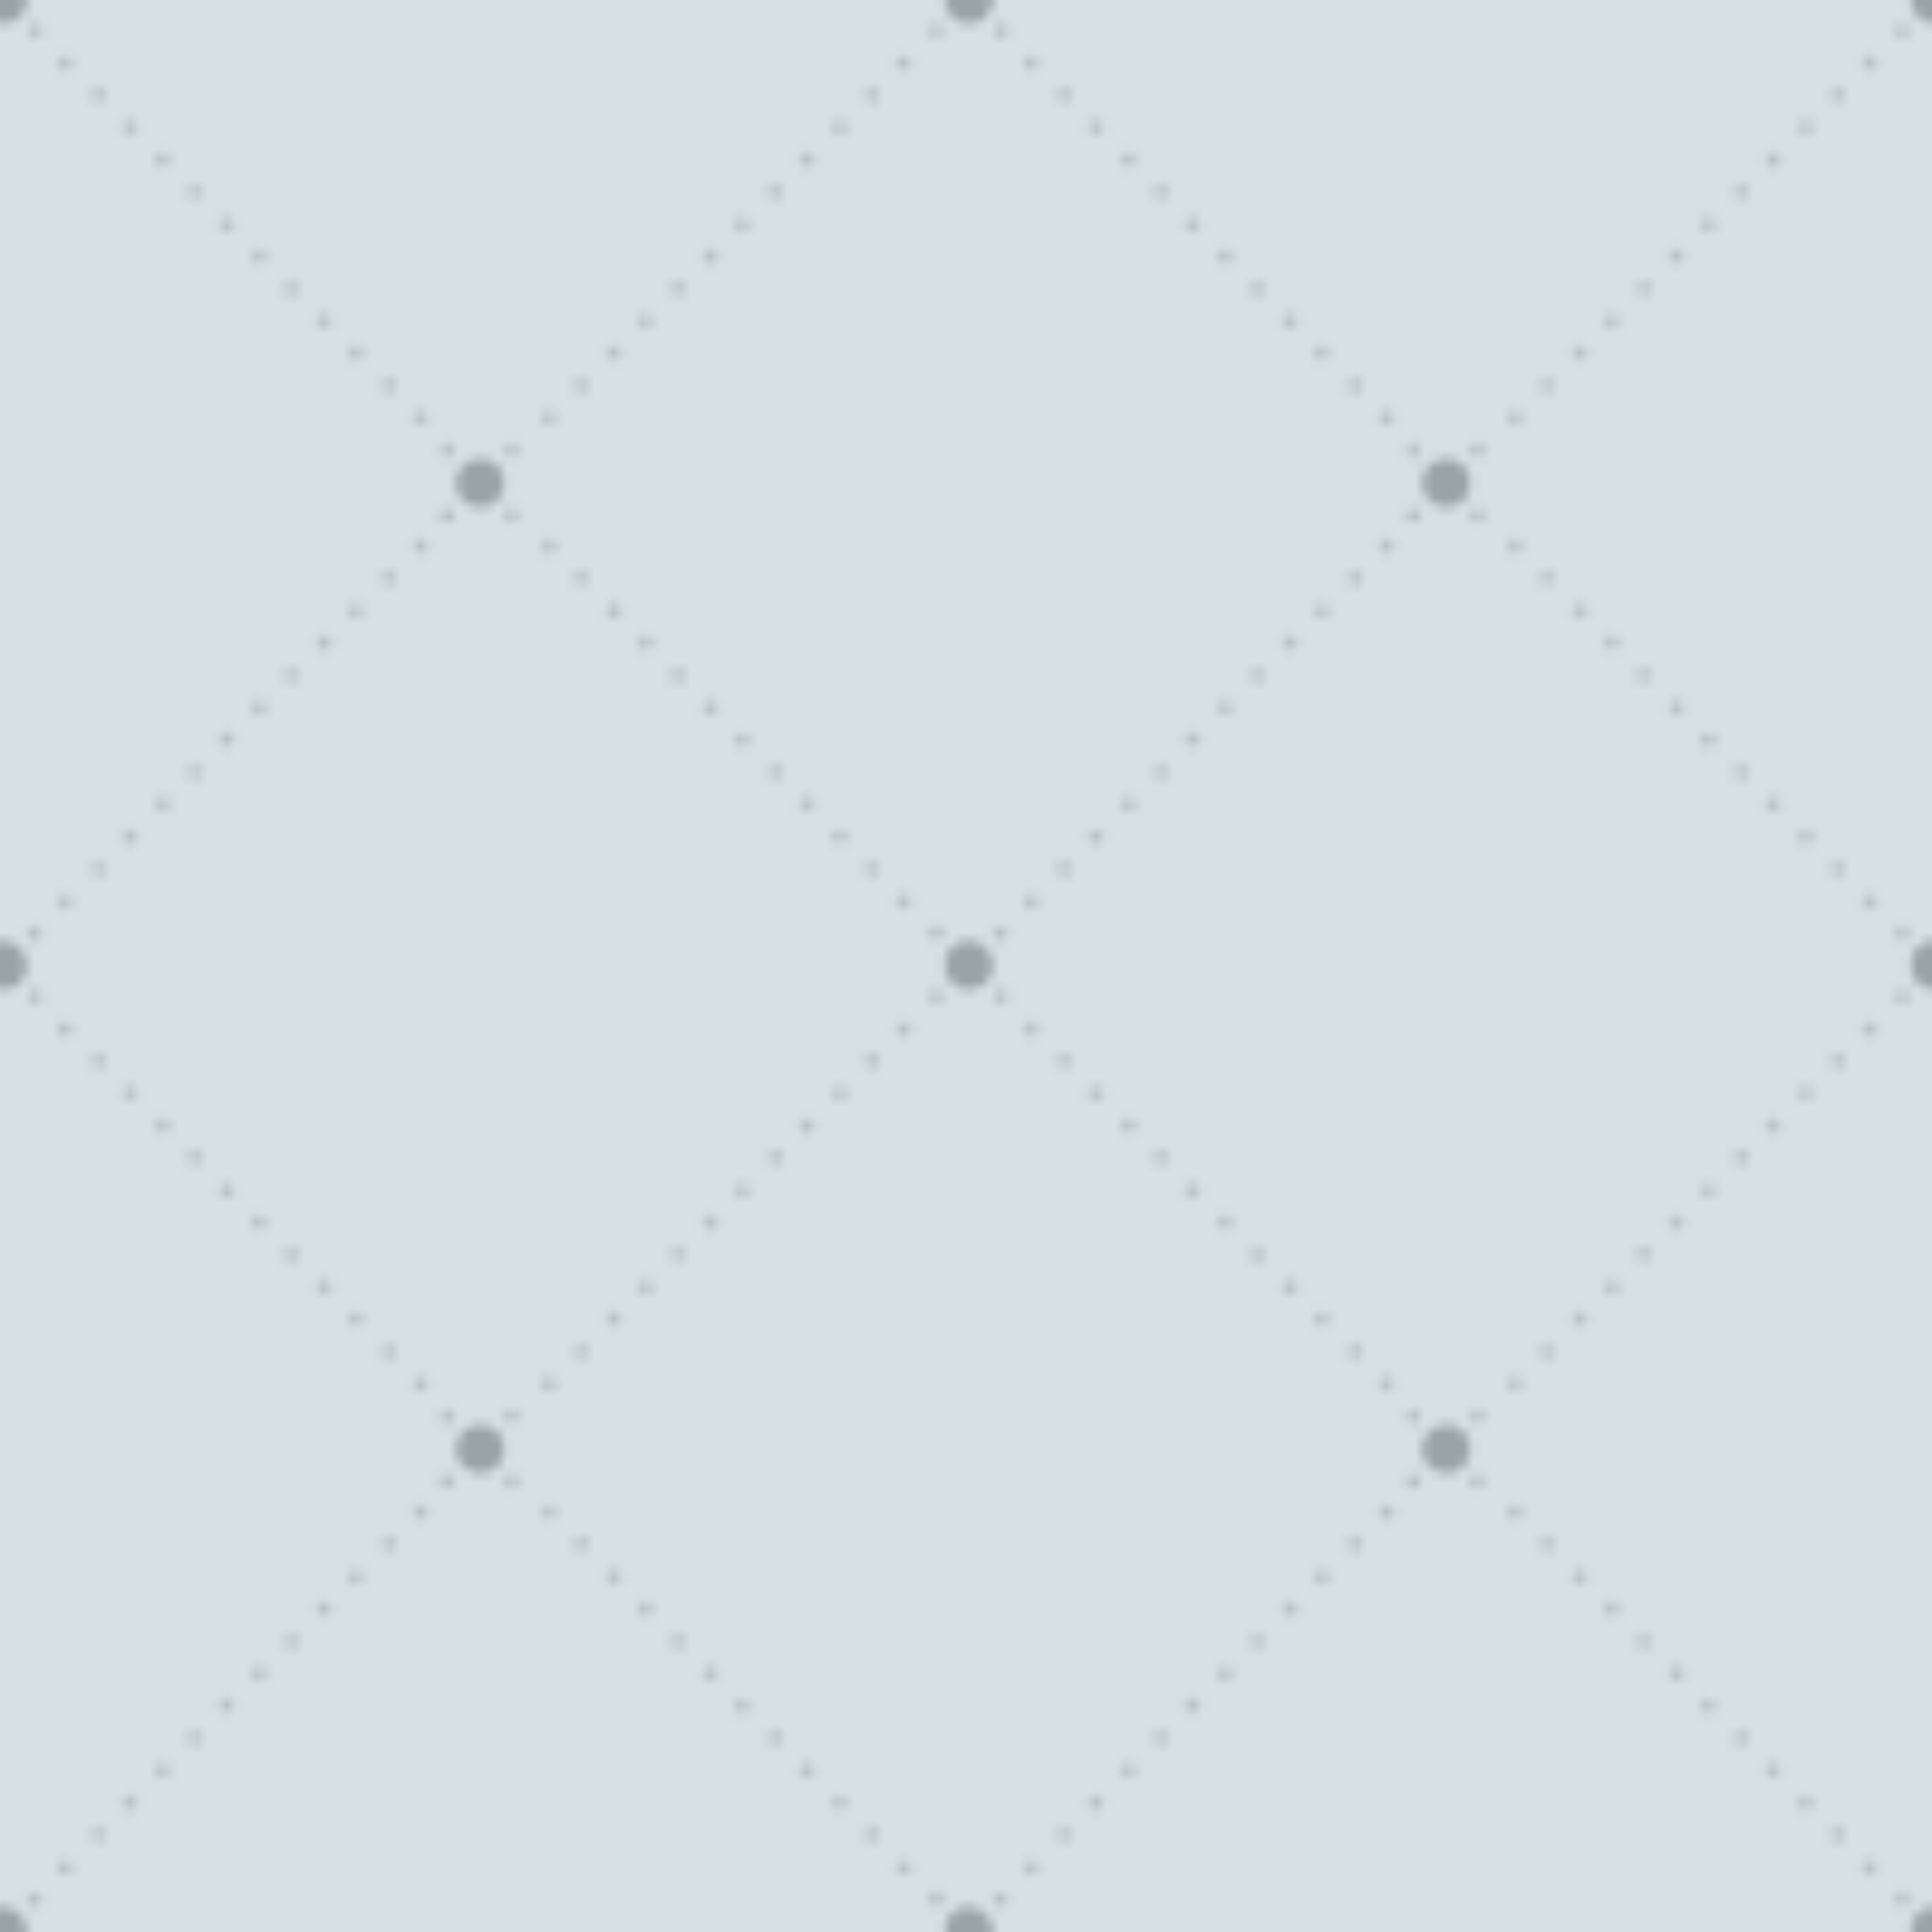 <?xml version="1.0" encoding="utf-8"?>
<!-- Generator: Adobe Illustrator 18.0.0, SVG Export Plug-In . SVG Version: 6.00 Build 0)  -->
<!DOCTYPE svg PUBLIC "-//W3C//DTD SVG 1.1//EN" "http://www.w3.org/Graphics/SVG/1.1/DTD/svg11.dtd">
<svg version="1.1" id="Capa_1" xmlns="http://www.w3.org/2000/svg" xmlns:xlink="http://www.w3.org/1999/xlink" x="0px" y="0px"
	 viewBox="0 0 200 200" enable-background="new 0 0 200 200" xml:space="preserve">
<pattern  x="-250" y="-250" width="100" height="100" patternUnits="userSpaceOnUse" id="Nueva_muestra_de_motivo_11" viewBox="0 -100 100 100" overflow="visible">
	<g>
		<polygon fill="none" points="0,0 100,0 100,-100 0,-100 		"/>
		<path fill="none" d="M53.5-47.6C53.5-47.6,53.5-47.6,53.5-47.6c0.2,0,0.5,0,0.6,0.2c0.3,0.3,0.3,0.8,0,1.1
			c-0.2,0.2-0.4,0.2-0.6,0.2c0,0,0,0,0,0c0.2,0,0.5,0,0.7-0.2c0.3-0.3,0.3-0.8,0-1.1C54-47.6,53.8-47.6,53.5-47.6z"/>
		<path fill="none" d="M3.1-97.5c0,0,0.1,0,0.1,0C3.2-97.5,3.2-97.5,3.1-97.5z"/>
		<path fill="#FFFFFF" d="M99.7-97.5c0.1,0,0.2,0,0.3,0v95c-0.1,0-0.2,0-0.3,0c-1.4,0-2.5,1.1-2.5,2.5H2.2c0-1.3-1-2.4-2.2-2.5v-95
			c1.3-0.2,2.2-1.2,2.2-2.5h94.9C97.2-98.6,98.3-97.5,99.7-97.5z M59.6-59.5c0.3,0.3,0.8,0.3,1.1,0c0.3-0.3,0.3-0.8,0-1.1
			c-0.3-0.3-0.8-0.3-1.1,0C59.3-60.3,59.3-59.8,59.6-59.5z M56.2-56.1c0.3,0.3,0.8,0.3,1.1,0c0.3-0.3,0.3-0.8,0-1.1
			c-0.3-0.3-0.8-0.3-1.1,0C55.9-56.9,55.9-56.4,56.2-56.1z M53.1-52.9c0.1,0.1,0.3,0.2,0.5,0.2c0.2,0,0.5,0,0.6-0.2
			c0.3-0.3,0.3-0.8,0-1.1c-0.2-0.2-0.4-0.2-0.7-0.2c-0.2,0-0.3,0.1-0.4,0.2C52.8-53.7,52.8-53.2,53.1-52.9z M43-56.1
			c0.3,0.3,0.8,0.3,1.1,0c0.3-0.3,0.3-0.8,0-1.1c-0.3-0.3-0.8-0.3-1.1,0C42.7-56.9,42.7-56.4,43-56.1z M39.7-59.5
			c0.3,0.3,0.8,0.3,1.1,0c0.3-0.3,0.3-0.8,0-1.1c-0.3-0.3-0.8-0.3-1.1,0C39.4-60.3,39.4-59.8,39.7-59.5z M3.5-3.9
			C3.4-4,3.3-4.1,3.2-4.1C3-4.2,2.6-4.2,2.4-3.9c-0.3,0.3-0.3,0.8,0,1.1C2.7-2.6,3-2.6,3.2-2.7c0.1,0,0.2-0.1,0.3-0.2
			C3.8-3.1,3.8-3.6,3.5-3.9z M3.5-97.3c-0.1-0.1-0.2-0.1-0.3-0.2c0,0-0.1-0.1-0.1,0c-0.2,0-0.5,0-0.7,0.2c-0.3,0.3-0.3,0.8,0,1.1
			c0.3,0.3,0.6,0.3,0.9,0.1c0.1,0,0.1-0.1,0.2-0.1C3.8-96.5,3.9-97,3.5-97.3z M7.4-7.3c-0.3-0.3-0.8-0.3-1.1,0C6-7,6-6.5,6.3-6.2
			c0.3,0.3,0.8,0.3,1.1,0C7.7-6.5,7.7-7,7.4-7.3z M7.4-94c-0.3-0.3-0.8-0.3-1.1,0c-0.3,0.3-0.3,0.8,0,1.1c0.3,0.3,0.8,0.3,1.1,0
			C7.7-93.2,7.7-93.7,7.4-94z M10.7-10.6c-0.3-0.3-0.8-0.3-1.1,0c-0.3,0.3-0.3,0.8,0,1.1c0.3,0.3,0.8,0.3,1.1,0
			C11-9.8,11-10.3,10.7-10.6z M10.7-90.7c-0.3-0.3-0.8-0.3-1.1,0c-0.3,0.3-0.3,0.8,0,1.1c0.3,0.3,0.8,0.3,1.1,0
			C11-89.9,11-90.4,10.7-90.7z M14.1-14c-0.3-0.3-0.8-0.3-1.1,0c-0.3,0.3-0.3,0.8,0,1.1c0.3,0.3,0.8,0.3,1.1,0
			C14.4-13.2,14.4-13.7,14.1-14z M14.1-87.3c-0.3-0.3-0.8-0.3-1.1,0c-0.3,0.3-0.3,0.8,0,1.1c0.3,0.3,0.8,0.3,1.1,0
			C14.4-86.5,14.4-87,14.1-87.3z M16.3-82.9c0.3,0.3,0.8,0.3,1.1,0c0.3-0.3,0.3-0.8,0-1.1c-0.3-0.3-0.8-0.3-1.1,0
			C16-83.7,16-83.2,16.3-82.9z M17.4-17.3c-0.3-0.3-0.8-0.3-1.1,0c-0.3,0.3-0.3,0.8,0,1.1c0.3,0.3,0.8,0.3,1.1,0
			C17.7-16.5,17.7-17,17.4-17.3z M19.6-79.5c0.3,0.3,0.8,0.3,1.1,0c0.3-0.3,0.3-0.8,0-1.1c-0.3-0.3-0.8-0.3-1.1,0
			C19.3-80.3,19.3-79.8,19.6-79.5z M20.7-20.6c-0.3-0.3-0.8-0.3-1.1,0c-0.3,0.3-0.3,0.8,0,1.1c0.3,0.3,0.8,0.3,1.1,0
			C21.1-19.8,21.1-20.3,20.7-20.6z M23-76.2c0.3,0.3,0.8,0.3,1.1,0c0.3-0.3,0.3-0.8,0-1.1c-0.3-0.3-0.8-0.3-1.1,0
			C22.7-77,22.7-76.5,23-76.2z M24.1-24c-0.3-0.3-0.8-0.3-1.1,0c-0.3,0.3-0.3,0.8,0,1.1c0.3,0.3,0.8,0.3,1.1,0
			C24.4-23.2,24.4-23.7,24.1-24z M26.3-72.8c0.3,0.3,0.8,0.3,1.1,0c0.3-0.3,0.3-0.8,0-1.1c-0.3-0.3-0.8-0.3-1.1,0
			C26-73.6,26-73.1,26.3-72.8z M27.4-27.3c-0.3-0.3-0.8-0.3-1.1,0c-0.3,0.3-0.3,0.8,0,1.1c0.3,0.3,0.8,0.3,1.1,0
			C27.7-26.5,27.7-27,27.4-27.3z M29.7-69.5c0.3,0.3,0.8,0.3,1.1,0c0.3-0.3,0.3-0.8,0-1.1c-0.3-0.3-0.8-0.3-1.1,0
			C29.4-70.3,29.4-69.8,29.7-69.5z M30.8-30.7c-0.3-0.3-0.8-0.3-1.1,0c-0.3,0.3-0.3,0.8,0,1.1c0.3,0.3,0.8,0.3,1.1,0
			C31.1-29.9,31.1-30.4,30.8-30.7z M33-66.2c0.3,0.3,0.8,0.3,1.1,0c0.3-0.3,0.3-0.8,0-1.1c-0.3-0.3-0.8-0.3-1.1,0
			C32.7-67,32.7-66.5,33-66.2z M34.1-34c-0.3-0.3-0.8-0.3-1.1,0c-0.3,0.3-0.3,0.8,0,1.1c0.3,0.3,0.8,0.3,1.1,0
			C34.4-33.2,34.4-33.7,34.1-34z M36.4-62.8c0.3,0.3,0.8,0.3,1.1,0c0.3-0.3,0.3-0.8,0-1.1c-0.3-0.3-0.8-0.3-1.1,0
			C36.1-63.6,36-63.1,36.4-62.8z M37.5-37.4c-0.3-0.3-0.8-0.3-1.1,0c-0.3,0.3-0.3,0.8,0,1.1c0.3,0.3,0.8,0.3,1.1,0
			C37.8-36.6,37.8-37.1,37.5-37.4z M40.8-40.7c-0.3-0.3-0.8-0.3-1.1,0c-0.3,0.3-0.3,0.8,0,1.1c0.3,0.3,0.8,0.3,1.1,0
			C41.1-39.9,41.1-40.4,40.8-40.7z M44.1-44c-0.3-0.3-0.8-0.3-1.1,0c-0.3,0.3-0.3,0.8,0,1.1c0.3,0.3,0.8,0.3,1.1,0
			C44.4-43.2,44.4-43.7,44.1-44z M46.4-52.8c0.3,0.3,0.8,0.3,1.1,0c0.3-0.3,0.3-0.8,0-1.1c-0.3-0.3-0.8-0.3-1.1,0
			C46.1-53.6,46.1-53.1,46.4-52.8z M47.5-47.4c-0.3-0.3-0.8-0.3-1.1,0c-0.3,0.3-0.3,0.8,0,1.1c0.3,0.3,0.8,0.3,1.1,0
			C47.8-46.6,47.8-47.1,47.5-47.4z M52.8-50.1c0-0.7-0.2-1.3-0.7-1.8c-1-1-2.6-1-3.6,0c-0.5,0.5-0.7,1.2-0.7,1.8
			c0,0.6,0.2,1.3,0.7,1.8c1,1,2.6,1,3.6,0C52.5-48.8,52.8-49.4,52.8-50.1z M54.2-47.4c-0.2-0.2-0.4-0.2-0.6-0.2c0,0,0,0,0,0
			c0,0,0,0,0,0c-0.2,0-0.3,0.1-0.5,0.2c-0.3,0.3-0.3,0.8,0,1.1c0.1,0.1,0.3,0.2,0.4,0.2c0,0,0,0,0,0c0,0,0,0,0,0
			c0.2,0,0.5,0,0.7-0.2C54.5-46.6,54.5-47.1,54.2-47.4z M57.3-44c-0.3-0.3-0.8-0.3-1.1,0c-0.3,0.3-0.3,0.8,0,1.1
			c0.3,0.3,0.8,0.3,1.1,0C57.6-43.2,57.6-43.7,57.3-44z M60.7-40.7c-0.3-0.3-0.8-0.3-1.1,0c-0.3,0.3-0.3,0.8,0,1.1
			c0.3,0.3,0.8,0.3,1.1,0C61-39.9,61-40.4,60.7-40.7z M64-37.4c-0.3-0.3-0.8-0.3-1.1,0c-0.3,0.3-0.3,0.8,0,1.1
			c0.3,0.3,0.8,0.3,1.1,0C64.3-36.6,64.3-37.1,64-37.4z M64-63.9c-0.3-0.3-0.8-0.3-1.1,0c-0.3,0.3-0.3,0.8,0,1.1
			c0.3,0.3,0.8,0.3,1.1,0C64.3-63.1,64.3-63.6,64-63.9z M67.4-34c-0.3-0.3-0.8-0.3-1.1,0c-0.3,0.3-0.3,0.8,0,1.1
			c0.3,0.3,0.8,0.3,1.1,0C67.7-33.2,67.7-33.7,67.4-34z M67.4-67.3c-0.3-0.3-0.8-0.3-1.1,0c-0.3,0.3-0.3,0.8,0,1.1
			c0.3,0.3,0.8,0.3,1.1,0C67.7-66.5,67.7-67,67.4-67.3z M70.7-30.7c-0.3-0.3-0.8-0.3-1.1,0c-0.3,0.3-0.3,0.8,0,1.1
			c0.3,0.3,0.8,0.3,1.1,0C71-29.9,71-30.4,70.7-30.7z M70.7-70.6c-0.3-0.3-0.8-0.3-1.1,0c-0.3,0.3-0.3,0.8,0,1.1
			c0.3,0.3,0.8,0.3,1.1,0C71-69.8,71-70.3,70.7-70.6z M74-27.3c-0.3-0.3-0.8-0.3-1.1,0c-0.3,0.3-0.3,0.8,0,1.1
			c0.3,0.3,0.8,0.3,1.1,0C74.3-26.5,74.4-27,74-27.3z M74-73.9c-0.3-0.3-0.8-0.3-1.1,0c-0.3,0.3-0.3,0.8,0,1.1
			c0.3,0.3,0.8,0.3,1.1,0C74.4-73.1,74.3-73.6,74-73.9z M77.4-24c-0.3-0.3-0.8-0.3-1.1,0c-0.3,0.3-0.3,0.8,0,1.1
			c0.3,0.3,0.8,0.3,1.1,0C77.7-23.2,77.7-23.7,77.4-24z M77.4-77.3c-0.3-0.3-0.8-0.3-1.1,0c-0.3,0.3-0.3,0.8,0,1.1
			c0.3,0.3,0.8,0.3,1.1,0C77.7-76.5,77.7-77,77.4-77.3z M80.7-20.7c-0.3-0.3-0.8-0.3-1.1,0c-0.3,0.3-0.3,0.8,0,1.1
			c0.3,0.3,0.8,0.3,1.1,0C81-19.9,81-20.4,80.7-20.7z M80.7-80.6c-0.3-0.3-0.8-0.3-1.1,0c-0.3,0.3-0.3,0.8,0,1.1
			c0.3,0.3,0.8,0.3,1.1,0C81-79.8,81-80.3,80.7-80.6z M84.1-17.3c-0.3-0.3-0.8-0.3-1.1,0c-0.3,0.3-0.3,0.8,0,1.1
			c0.3,0.3,0.8,0.3,1.1,0C84.4-16.5,84.4-17,84.1-17.3z M84.1-84c-0.3-0.3-0.8-0.3-1.1,0c-0.3,0.3-0.3,0.8,0,1.1
			c0.3,0.3,0.8,0.3,1.1,0C84.4-83.2,84.4-83.7,84.1-84z M87.4-14c-0.3-0.3-0.8-0.3-1.1,0c-0.3,0.3-0.3,0.8,0,1.1
			c0.3,0.3,0.8,0.3,1.1,0C87.7-13.2,87.7-13.7,87.4-14z M87.4-87.3c-0.3-0.3-0.8-0.3-1.1,0c-0.3,0.3-0.3,0.8,0,1.1
			c0.3,0.3,0.8,0.3,1.1,0C87.7-86.5,87.7-87,87.4-87.3z M90.8-10.6c-0.3-0.3-0.8-0.3-1.1,0c-0.3,0.3-0.3,0.8,0,1.1
			c0.3,0.3,0.8,0.3,1.1,0C91.1-9.8,91.1-10.3,90.8-10.6z M90.8-90.7c-0.3-0.3-0.8-0.3-1.1,0c-0.3,0.3-0.3,0.8,0,1.1
			c0.3,0.3,0.8,0.3,1.1,0C91.1-89.9,91.1-90.3,90.8-90.7z M94.1-7.3c-0.3-0.3-0.8-0.3-1.1,0c-0.3,0.3-0.3,0.8,0,1.1
			c0.3,0.3,0.8,0.3,1.1,0C94.4-6.5,94.4-7,94.1-7.3z M94.1-94c-0.3-0.3-0.8-0.3-1.1,0c-0.3,0.3-0.3,0.8,0,1.1c0.3,0.3,0.8,0.3,1.1,0
			C94.4-93.2,94.4-93.7,94.1-94z M95.8-96.1c0.2,0.2,0.4,0.2,0.6,0.2c0.1,0,0.2,0,0.3-0.1c0.1,0,0.1-0.1,0.2-0.1
			c0.3-0.3,0.3-0.8,0-1.1c-0.1-0.1-0.3-0.2-0.5-0.2c0,0,0,0-0.1,0c-0.2,0-0.4,0.1-0.6,0.2C95.5-96.9,95.5-96.5,95.8-96.1z M97-3.9
			c-0.1-0.1-0.2-0.2-0.3-0.2c-0.1,0-0.3,0-0.4,0c-0.1,0-0.3,0.1-0.4,0.2c-0.3,0.3-0.3,0.8,0,1.1c0.2,0.2,0.5,0.3,0.7,0.2
			c0.1,0,0.2-0.1,0.2-0.1c0,0,0.1-0.1,0.1-0.1C97.3-3.1,97.3-3.6,97-3.9z"/>
		<path fill="#878787" d="M53.5-52.6c0.2,0,0.5,0,0.6-0.2c0.3-0.3,0.3-0.8,0-1.1c-0.2-0.2-0.4-0.2-0.7-0.2c-0.2,0-0.3,0.1-0.4,0.2
			c-0.3,0.3-0.3,0.8,0,1.1C53.2-52.7,53.4-52.7,53.5-52.6z"/>
		<path fill="#878787" d="M57.3-56.1c0.3-0.3,0.3-0.8,0-1.1c-0.3-0.3-0.8-0.3-1.1,0c-0.3,0.3-0.3,0.8,0,1.1
			C56.5-55.8,57-55.8,57.3-56.1z"/>
		<path fill="#878787" d="M60.7-59.5c0.3-0.3,0.3-0.8,0-1.1c-0.3-0.3-0.8-0.3-1.1,0c-0.3,0.3-0.3,0.8,0,1.1
			C59.9-59.2,60.4-59.2,60.7-59.5z"/>
		<path fill="#878787" d="M62.9-63.9c-0.3,0.3-0.3,0.8,0,1.1c0.3,0.3,0.8,0.3,1.1,0c0.3-0.3,0.3-0.8,0-1.1
			C63.7-64.2,63.2-64.2,62.9-63.9z"/>
		<path fill="#878787" d="M66.3-67.3c-0.3,0.3-0.3,0.8,0,1.1c0.3,0.3,0.8,0.3,1.1,0c0.3-0.3,0.3-0.8,0-1.1
			C67.1-67.6,66.6-67.6,66.3-67.3z"/>
		<path fill="#878787" d="M69.6-70.6c-0.3,0.3-0.3,0.8,0,1.1c0.3,0.3,0.8,0.3,1.1,0c0.3-0.3,0.3-0.8,0-1.1
			C70.4-70.9,69.9-70.9,69.6-70.6z"/>
		<path fill="#878787" d="M72.9-74c-0.3,0.3-0.3,0.8,0,1.1c0.3,0.3,0.8,0.3,1.1,0c0.3-0.3,0.3-0.8,0-1.1
			C73.7-74.3,73.2-74.3,72.9-74z"/>
		<path fill="#878787" d="M76.3-77.3c-0.3,0.3-0.3,0.8,0,1.1c0.3,0.3,0.8,0.3,1.1,0c0.3-0.3,0.3-0.8,0-1.1
			C77.1-77.6,76.6-77.6,76.3-77.3z"/>
		<path fill="#878787" d="M79.6-80.6c-0.3,0.3-0.3,0.8,0,1.1c0.3,0.3,0.8,0.3,1.1,0c0.3-0.3,0.3-0.8,0-1.1
			C80.4-80.9,79.9-80.9,79.6-80.6z"/>
		<path fill="#878787" d="M83-84c-0.3,0.3-0.3,0.8,0,1.1c0.3,0.3,0.8,0.3,1.1,0c0.3-0.3,0.3-0.8,0-1.1C83.8-84.3,83.3-84.3,83-84z"
			/>
		<path fill="#878787" d="M86.3-87.3c-0.3,0.3-0.3,0.8,0,1.1c0.3,0.3,0.8,0.3,1.1,0c0.3-0.3,0.3-0.8,0-1.1
			C87.1-87.6,86.6-87.6,86.3-87.3z"/>
		<path fill="#878787" d="M89.7-90.7c-0.3,0.3-0.3,0.8,0,1.1c0.3,0.3,0.8,0.3,1.1,0c0.3-0.3,0.3-0.8,0-1.1C90.4-91,90-91,89.7-90.7z
			"/>
		<path fill="#878787" d="M93-94c-0.3,0.3-0.3,0.8,0,1.1c0.3,0.3,0.8,0.3,1.1,0c0.3-0.3,0.3-0.8,0-1.1C93.8-94.3,93.3-94.3,93-94z"
			/>
		<path fill="#878787" d="M96.4-95.9c0.1,0,0.2,0,0.3-0.1c0.1,0,0.1-0.1,0.2-0.1c0.3-0.3,0.3-0.8,0-1.1c-0.1-0.1-0.3-0.2-0.5-0.2
			c0,0,0,0-0.1,0c-0.2,0-0.4,0.1-0.6,0.2c-0.3,0.3-0.3,0.8,0,1.1C95.9-96,96.2-95.9,96.4-95.9z"/>
		<path fill="#1D1D1B" d="M48.5-51.9c-0.5,0.5-0.7,1.2-0.7,1.8c0,0.6,0.2,1.3,0.7,1.8c1,1,2.6,1,3.6,0c0.5-0.5,0.7-1.1,0.7-1.7
			c0-0.7-0.2-1.3-0.7-1.8C51.1-52.9,49.5-52.9,48.5-51.9z"/>
		<path fill="#1D1D1B" d="M2.2-100H0v2.5C1.3-97.6,2.2-98.7,2.2-100z"/>
		<path fill="#1D1D1B" d="M97.2-100c0,1.4,1.1,2.5,2.5,2.5c0.1,0,0.2,0,0.3,0v-2.5H97.2z"/>
		<path fill="#1D1D1B" d="M0-2.5V0h2.2C2.2-1.3,1.3-2.4,0-2.5z"/>
		<path fill="#1D1D1B" d="M97.2,0h2.8v-2.5c-0.1,0-0.2,0-0.3,0C98.3-2.5,97.2-1.4,97.2,0z"/>
		<path fill="#878787" d="M3.2-4.1C3-4.2,2.6-4.2,2.4-3.9c-0.3,0.3-0.3,0.8,0,1.1C2.7-2.6,3-2.6,3.2-2.7c0.1,0,0.2-0.1,0.3-0.2
			c0.3-0.3,0.3-0.8,0-1.1C3.4-4,3.3-4.1,3.2-4.1z"/>
		<path fill="#878787" d="M6.3-7.3C6-7,6-6.5,6.3-6.2c0.3,0.3,0.8,0.3,1.1,0c0.3-0.3,0.3-0.8,0-1.1C7.1-7.6,6.6-7.6,6.3-7.3z"/>
		<path fill="#878787" d="M9.6-10.6c-0.3,0.3-0.3,0.8,0,1.1c0.3,0.3,0.8,0.3,1.1,0c0.3-0.3,0.3-0.8,0-1.1
			C10.4-10.9,9.9-10.9,9.6-10.6z"/>
		<path fill="#878787" d="M13-14c-0.3,0.3-0.3,0.8,0,1.1c0.3,0.3,0.8,0.3,1.1,0c0.3-0.3,0.3-0.8,0-1.1C13.8-14.3,13.3-14.3,13-14z"
			/>
		<path fill="#878787" d="M16.3-17.3c-0.3,0.3-0.3,0.8,0,1.1c0.3,0.3,0.8,0.3,1.1,0c0.3-0.3,0.3-0.8,0-1.1
			C17.1-17.6,16.6-17.6,16.3-17.3z"/>
		<path fill="#878787" d="M19.6-20.7c-0.3,0.3-0.3,0.8,0,1.1c0.3,0.3,0.8,0.3,1.1,0c0.3-0.3,0.3-0.8,0-1.1
			C20.4-21,19.9-21,19.6-20.7z"/>
		<path fill="#878787" d="M23-24c-0.3,0.3-0.3,0.8,0,1.1c0.3,0.3,0.8,0.3,1.1,0c0.3-0.3,0.3-0.8,0-1.1C23.8-24.3,23.3-24.3,23-24z"
			/>
		<path fill="#878787" d="M26.3-27.3c-0.3,0.3-0.3,0.8,0,1.1c0.3,0.3,0.8,0.3,1.1,0c0.3-0.3,0.3-0.8,0-1.1
			C27.1-27.6,26.6-27.6,26.3-27.3z"/>
		<path fill="#878787" d="M29.7-30.7c-0.3,0.3-0.3,0.8,0,1.1c0.3,0.3,0.8,0.3,1.1,0c0.3-0.3,0.3-0.8,0-1.1C30.5-31,30-31,29.7-30.7z
			"/>
		<path fill="#878787" d="M33-34c-0.3,0.3-0.3,0.8,0,1.1c0.3,0.3,0.8,0.3,1.1,0c0.3-0.3,0.3-0.8,0-1.1C33.8-34.3,33.3-34.3,33-34z"
			/>
		<path fill="#878787" d="M36.4-37.4c-0.3,0.3-0.3,0.8,0,1.1c0.3,0.3,0.8,0.3,1.1,0c0.3-0.3,0.3-0.8,0-1.1
			C37.1-37.7,36.7-37.7,36.4-37.4z"/>
		<path fill="#878787" d="M39.7-40.7c-0.3,0.3-0.3,0.8,0,1.1c0.3,0.3,0.8,0.3,1.1,0c0.3-0.3,0.3-0.8,0-1.1C40.5-41,40-41,39.7-40.7z
			"/>
		<path fill="#878787" d="M43-44c-0.3,0.3-0.3,0.8,0,1.1c0.3,0.3,0.8,0.3,1.1,0c0.3-0.3,0.3-0.8,0-1.1C43.8-44.3,43.3-44.3,43-44z"
			/>
		<path fill="#878787" d="M46.4-47.4c-0.3,0.3-0.3,0.8,0,1.1c0.3,0.3,0.8,0.3,1.1,0c0.3-0.3,0.3-0.8,0-1.1
			C47.2-47.7,46.7-47.7,46.4-47.4z"/>
		<path fill="#878787" d="M47.5-52.9c0.3-0.3,0.3-0.8,0-1.1c-0.3-0.3-0.8-0.3-1.1,0c-0.3,0.3-0.3,0.8,0,1.1
			C46.7-52.5,47.2-52.5,47.5-52.9z"/>
		<path fill="#878787" d="M44.1-56.1c0.3-0.3,0.3-0.8,0-1.1c-0.3-0.3-0.8-0.3-1.1,0c-0.3,0.3-0.3,0.8,0,1.1
			C43.3-55.8,43.8-55.8,44.1-56.1z"/>
		<path fill="#878787" d="M40.8-59.5c0.3-0.3,0.3-0.8,0-1.1c-0.3-0.3-0.8-0.3-1.1,0c-0.3,0.3-0.3,0.8,0,1.1
			C40-59.2,40.5-59.2,40.8-59.5z"/>
		<path fill="#878787" d="M37.5-62.8c0.3-0.3,0.3-0.8,0-1.1c-0.3-0.3-0.8-0.3-1.1,0c-0.3,0.3-0.3,0.8,0,1.1
			C36.7-62.5,37.1-62.5,37.5-62.8z"/>
		<path fill="#878787" d="M34.1-66.2c0.3-0.3,0.3-0.8,0-1.1c-0.3-0.3-0.8-0.3-1.1,0c-0.3,0.3-0.3,0.8,0,1.1
			C33.3-65.9,33.8-65.9,34.1-66.2z"/>
		<path fill="#878787" d="M30.8-69.5c0.3-0.3,0.3-0.8,0-1.1c-0.3-0.3-0.8-0.3-1.1,0c-0.3,0.3-0.3,0.8,0,1.1
			C30-69.2,30.5-69.2,30.8-69.5z"/>
		<path fill="#878787" d="M27.4-72.8c0.3-0.3,0.3-0.8,0-1.1c-0.3-0.3-0.8-0.3-1.1,0c-0.3,0.3-0.3,0.8,0,1.1
			C26.6-72.5,27.1-72.5,27.4-72.8z"/>
		<path fill="#878787" d="M24.1-76.2c0.3-0.3,0.3-0.8,0-1.1c-0.3-0.3-0.8-0.3-1.1,0c-0.3,0.3-0.3,0.8,0,1.1
			C23.3-75.9,23.8-75.9,24.1-76.2z"/>
		<path fill="#878787" d="M20.7-79.5c0.3-0.3,0.3-0.8,0-1.1c-0.3-0.3-0.8-0.3-1.1,0c-0.3,0.3-0.3,0.8,0,1.1
			C19.9-79.2,20.4-79.2,20.7-79.5z"/>
		<path fill="#878787" d="M17.4-82.9c0.3-0.3,0.3-0.8,0-1.1c-0.3-0.3-0.8-0.3-1.1,0c-0.3,0.3-0.3,0.8,0,1.1
			C16.6-82.6,17.1-82.6,17.4-82.9z"/>
		<path fill="#878787" d="M13-87.3c-0.3,0.3-0.3,0.8,0,1.1c0.3,0.3,0.8,0.3,1.1,0c0.3-0.3,0.3-0.8,0-1.1
			C13.8-87.6,13.3-87.6,13-87.3z"/>
		<path fill="#878787" d="M9.6-90.7c-0.3,0.3-0.3,0.8,0,1.1c0.3,0.3,0.8,0.3,1.1,0c0.3-0.3,0.3-0.8,0-1.1C10.4-91,9.9-91,9.6-90.7z"
			/>
		<path fill="#878787" d="M6.3-94c-0.3,0.3-0.3,0.8,0,1.1c0.3,0.3,0.8,0.3,1.1,0c0.3-0.3,0.3-0.8,0-1.1C7.1-94.3,6.6-94.3,6.3-94z"
			/>
		<path fill="#878787" d="M3.2-97.4c0,0-0.1,0-0.1,0c-0.2,0-0.5,0-0.7,0.2c-0.3,0.3-0.3,0.8,0,1.1c0.3,0.3,0.6,0.3,0.9,0.1
			c0.1,0,0.1-0.1,0.2-0.1c0.3-0.3,0.3-0.8,0-1.1C3.5-97.3,3.3-97.4,3.2-97.4z"/>
		<path fill="#878787" d="M96.6-4.1c-0.1,0-0.3,0-0.4,0c-0.1,0-0.3,0.1-0.4,0.2c-0.3,0.3-0.3,0.8,0,1.1c0.2,0.2,0.5,0.3,0.7,0.2
			c0.1,0,0.2-0.1,0.2-0.1c0,0,0.1-0.1,0.1-0.1c0.3-0.3,0.3-0.8,0-1.1C96.9-4,96.7-4.1,96.6-4.1z"/>
		<path fill="#878787" d="M93-7.3c-0.3,0.3-0.3,0.8,0,1.1c0.3,0.3,0.8,0.3,1.1,0c0.3-0.3,0.3-0.8,0-1.1C93.8-7.6,93.3-7.6,93-7.3z"
			/>
		<path fill="#878787" d="M89.7-10.6c-0.3,0.3-0.3,0.8,0,1.1c0.3,0.3,0.8,0.3,1.1,0c0.3-0.3,0.3-0.8,0-1.1
			C90.5-10.9,90-10.9,89.7-10.6z"/>
		<path fill="#878787" d="M86.3-14c-0.3,0.3-0.3,0.8,0,1.1c0.3,0.3,0.8,0.3,1.1,0c0.3-0.3,0.3-0.8,0-1.1
			C87.1-14.3,86.6-14.3,86.3-14z"/>
		<path fill="#878787" d="M83-17.3c-0.3,0.3-0.3,0.8,0,1.1c0.3,0.3,0.8,0.3,1.1,0c0.3-0.3,0.3-0.8,0-1.1
			C83.8-17.6,83.3-17.6,83-17.3z"/>
		<path fill="#878787" d="M79.6-20.6c-0.3,0.3-0.3,0.8,0,1.1c0.3,0.3,0.8,0.3,1.1,0c0.3-0.3,0.3-0.8,0-1.1
			C80.4-21,79.9-21,79.6-20.6z"/>
		<path fill="#878787" d="M76.3-24c-0.3,0.3-0.3,0.8,0,1.1c0.3,0.3,0.8,0.3,1.1,0c0.3-0.3,0.3-0.8,0-1.1
			C77.1-24.3,76.6-24.3,76.3-24z"/>
		<path fill="#878787" d="M72.9-27.3c-0.3,0.3-0.3,0.8,0,1.1c0.3,0.3,0.8,0.3,1.1,0c0.3-0.3,0.3-0.8,0-1.1
			C73.7-27.6,73.3-27.6,72.9-27.3z"/>
		<path fill="#878787" d="M69.6-30.7c-0.3,0.3-0.3,0.8,0,1.1c0.3,0.3,0.8,0.3,1.1,0c0.3-0.3,0.3-0.8,0-1.1
			C70.4-31,69.9-31,69.6-30.7z"/>
		<path fill="#878787" d="M66.3-34c-0.3,0.3-0.3,0.8,0,1.1c0.3,0.3,0.8,0.3,1.1,0c0.3-0.3,0.3-0.8,0-1.1
			C67.1-34.3,66.6-34.3,66.3-34z"/>
		<path fill="#878787" d="M62.9-37.4c-0.3,0.3-0.3,0.8,0,1.1c0.3,0.3,0.8,0.3,1.1,0c0.3-0.3,0.3-0.8,0-1.1
			C63.7-37.7,63.2-37.7,62.9-37.4z"/>
		<path fill="#878787" d="M59.6-40.7c-0.3,0.3-0.3,0.8,0,1.1c0.3,0.3,0.8,0.3,1.1,0c0.3-0.3,0.3-0.8,0-1.1
			C60.4-41,59.9-41,59.6-40.7z"/>
		<path fill="#878787" d="M56.2-44c-0.3,0.3-0.3,0.8,0,1.1c0.3,0.3,0.8,0.3,1.1,0c0.3-0.3,0.3-0.8,0-1.1C57-44.3,56.5-44.3,56.2-44z
			"/>
		<path fill="#878787" d="M54.2-47.4c-0.2-0.2-0.4-0.2-0.6-0.2c0,0,0,0,0,0c-0.2,0-0.3,0.1-0.5,0.2c-0.3,0.3-0.3,0.8,0,1.1
			c0.1,0.1,0.3,0.2,0.4,0.2c0,0,0,0,0,0c0.2,0,0.5,0,0.6-0.2C54.5-46.6,54.5-47.1,54.2-47.4z"/>
	</g>
</pattern>
<rect fill="url(#Nueva_muestra_de_motivo_11)" width="200" height="200"/>
<rect opacity="0.73" fill="#C7D6DD" width="200" height="200"/>
</svg>

